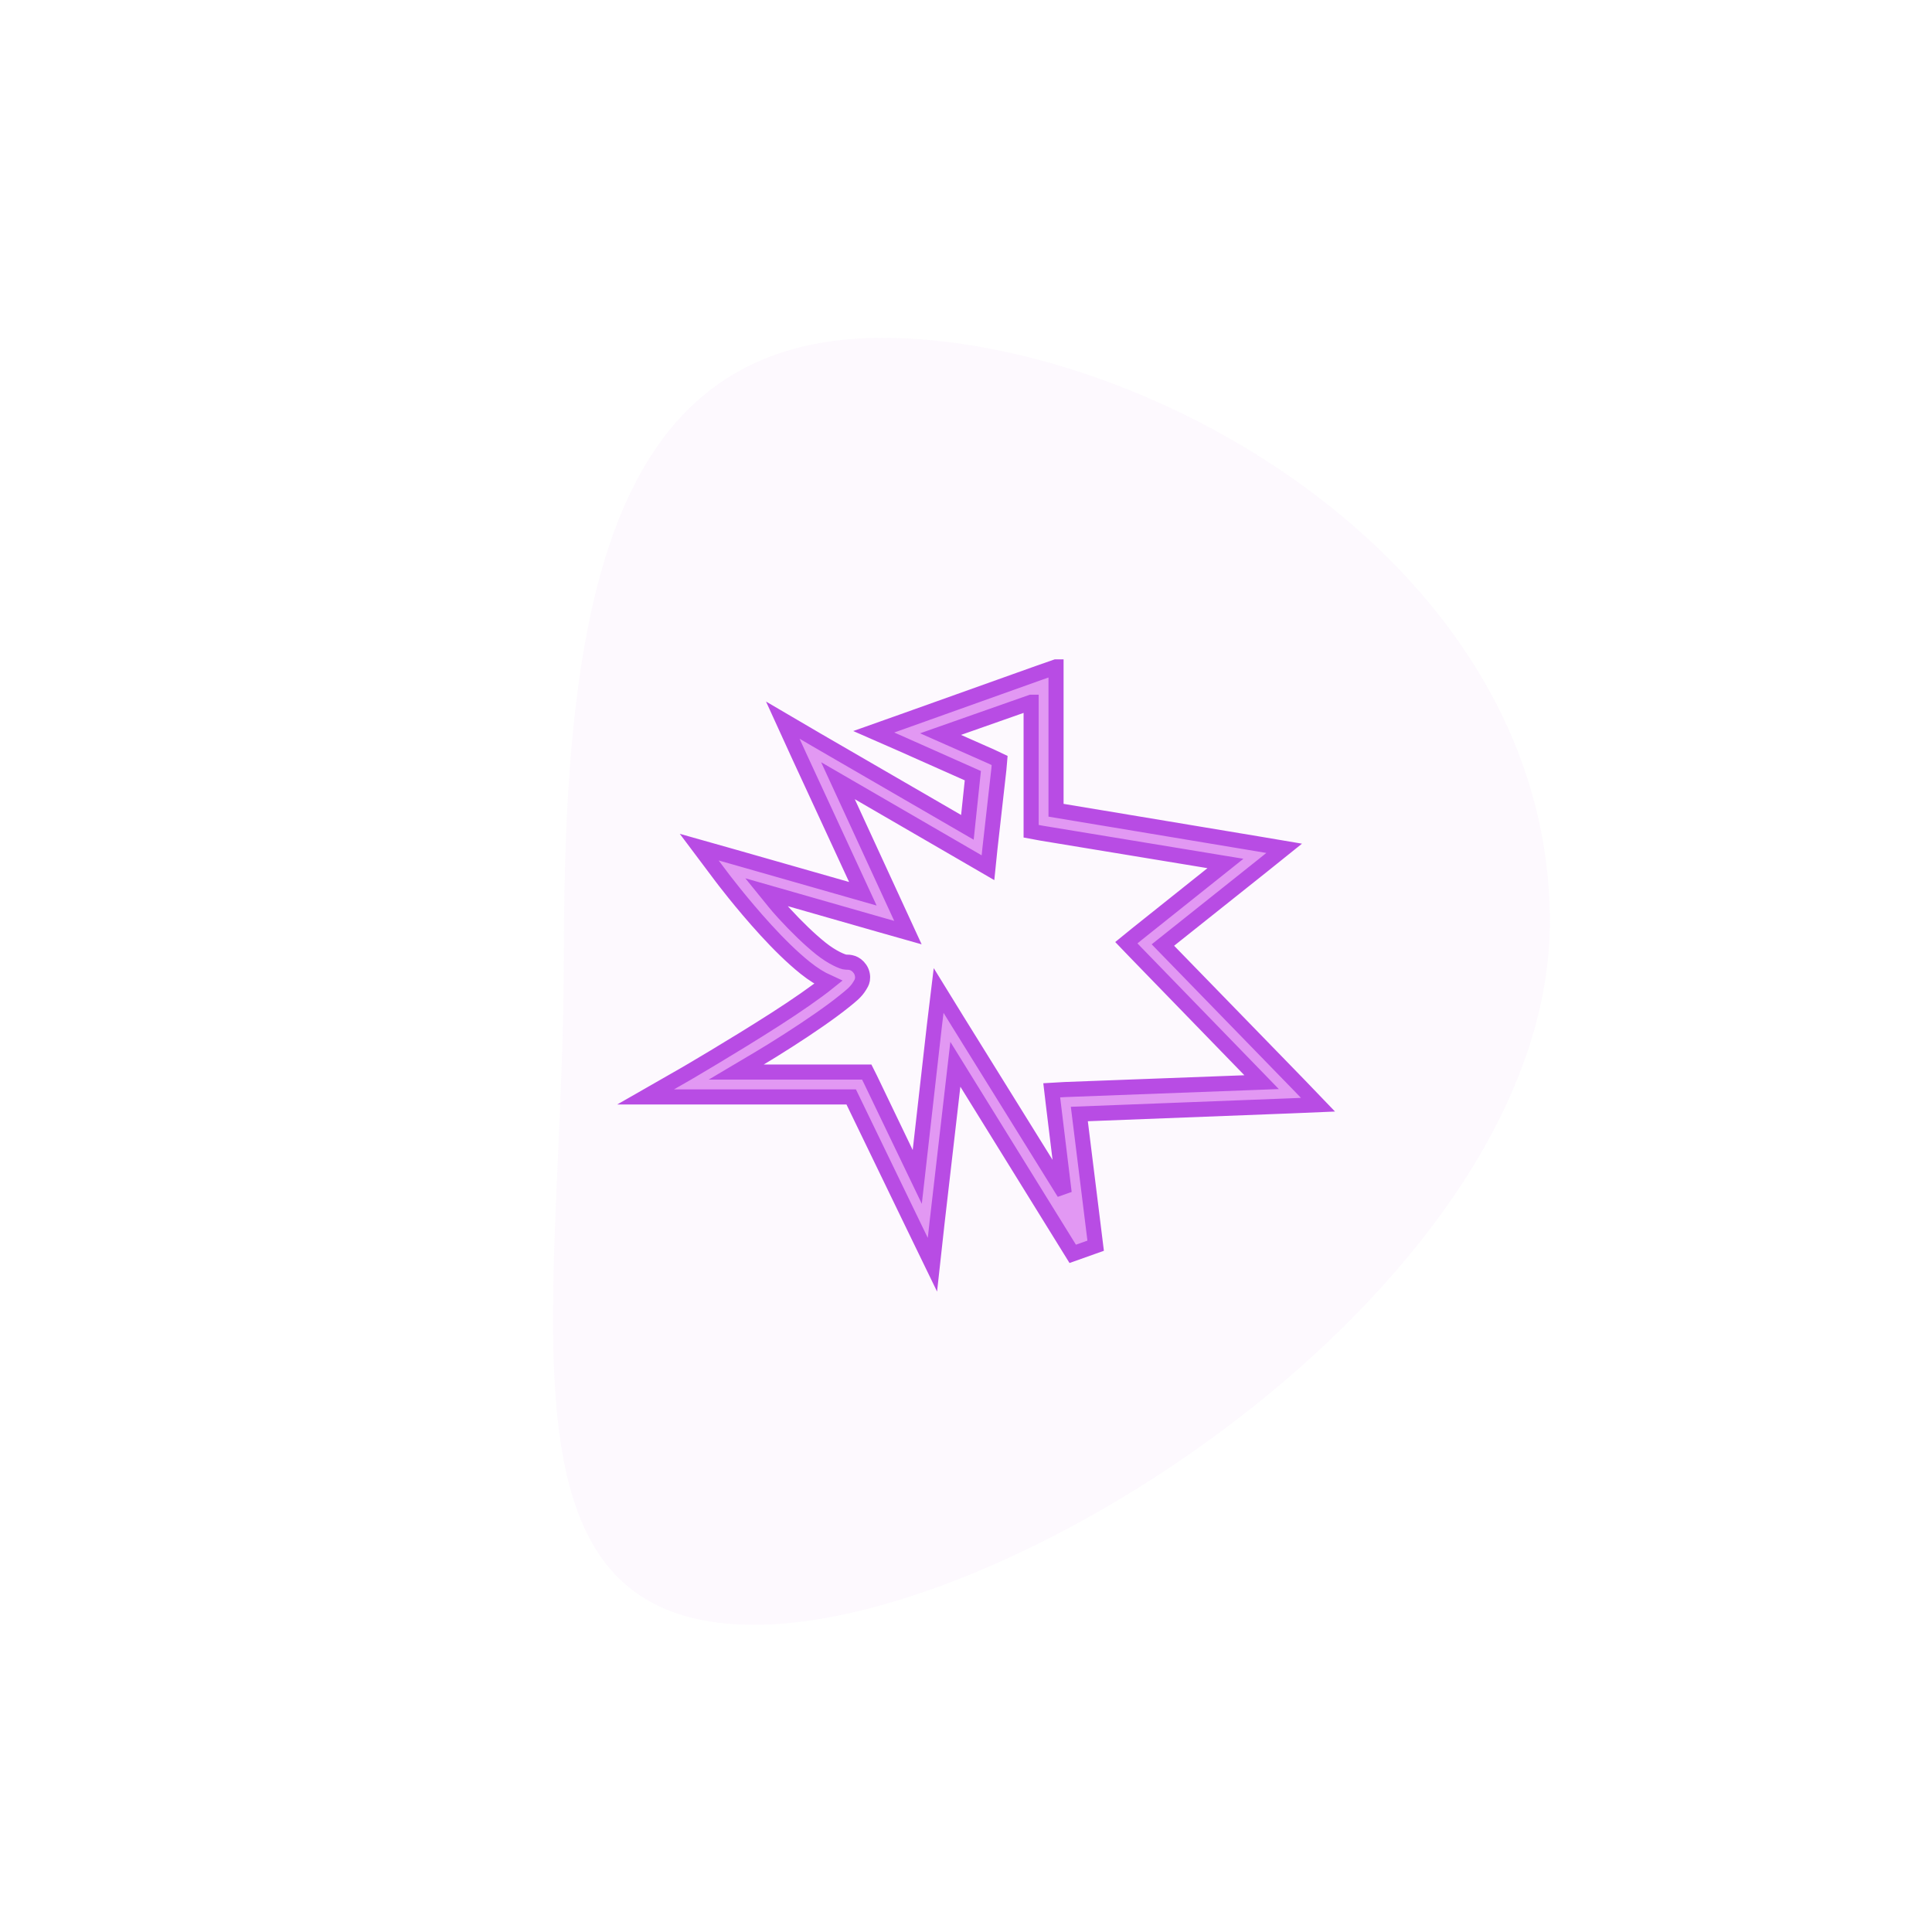 <?xml version="1.0" encoding="UTF-8" standalone="no"?>
<!-- Created with Inkscape (http://www.inkscape.org/) -->

<svg
   xmlns:dc="http://purl.org/dc/elements/1.1/"
   xmlns:cc="http://creativecommons.org/ns#"
   xmlns:rdf="http://www.w3.org/1999/02/22-rdf-syntax-ns#"
   xmlns:svg="http://www.w3.org/2000/svg"
   xmlns="http://www.w3.org/2000/svg"
   xmlns:sodipodi="http://sodipodi.sourceforge.net/DTD/sodipodi-0.dtd"
   xmlns:inkscape="http://www.inkscape.org/namespaces/inkscape"
   width="128"
   height="128"
   id="svg12382"
   version="1.1"
   inkscape:version="0.48.4 r9939"
   sodipodi:docname="tower-2-shot.svg"
   inkscape:export-filename="/home/michal/Obrazy/Projekty/Ubuntu Tower Deffence/towers/tower_2/tower-2-lv-0-sprite.png"
   inkscape:export-xdpi="90"
   inkscape:export-ydpi="90">
  <defs
     id="defs12384">
    <filter
       color-interpolation-filters="sRGB"
       inkscape:collect="always"
       id="filter15581-5"
       x="-0.138"
       width="1.276"
       y="-0.26"
       height="1.519">
      <feGaussianBlur
         inkscape:collect="always"
         stdDeviation="6.027"
         id="feGaussianBlur15583-7" />
    </filter>
  </defs>
  <sodipodi:namedview
     id="base"
     pagecolor="#ffffff"
     bordercolor="#666666"
     borderopacity="1.0"
     inkscape:pageopacity="0.0"
     inkscape:pageshadow="2"
     inkscape:zoom="1"
     inkscape:cx="58.418289"
     inkscape:cy="-73.816204"
     inkscape:document-units="px"
     inkscape:current-layer="layer2"
     showgrid="false"
     fit-margin-top="0"
     fit-margin-left="0"
     fit-margin-right="0"
     fit-margin-bottom="0"
     inkscape:window-width="1855"
     inkscape:window-height="1176"
     inkscape:window-x="65"
     inkscape:window-y="24"
     inkscape:window-maximized="1"
     inkscape:object-nodes="true"
     inkscape:snap-bbox="true"
     inkscape:bbox-paths="true" />
  <g
     inkscape:groupmode="layer"
     id="layer2"
     inkscape:label="back"
     style="display:none"
     transform="translate(-972,374)">
    <rect
       style="color:#000000;fill:#d33781;fill-opacity:1;fill-rule:nonzero;stroke:none;stroke-width:1;marker:none;visibility:visible;display:inline;overflow:visible;enable-background:accumulate"
       id="rect28184"
       width="128"
       height="128"
       x="972"
       y="-374"
       inkscape:export-filename="/home/michal/Obrazy/Projekty/Ubuntu Tower Deffence/towers/tower_2/tower-2-shot.png"
       inkscape:export-xdpi="90"
       inkscape:export-ydpi="90" />
  </g>
  <g
     inkscape:label="Layer 1"
     inkscape:groupmode="layer"
     id="layer1"
     transform="translate(-745.143,264.495)"
     style="display:inline">
    <path
       style="opacity:0.2;color:#000000;fill:#c95ee7;fill-opacity:1;fill-rule:nonzero;stroke:none;stroke-width:1.063px;marker:none;visibility:visible;display:inline;overflow:visible;filter:url(#filter15581-5);enable-background:accumulate"
       d="m 795.385,19.882 c 0,14.991 -18.628,37.05 -47.623,37.05 -28.995,0 -57.377,-29.131 -57.377,-44.121 0,-14.991 25.821,-10.583 54.816,-10.583 28.995,0 50.184,2.664 50.184,17.654 z"
       id="path34086"
       inkscape:connector-curvature="0"
       sodipodi:nodetypes="sssss"
       transform="matrix(0,-0.812,1.194,0,779.845,403.743)" />
    <path
       style="font-size:medium;font-style:normal;font-variant:normal;font-weight:normal;font-stretch:normal;text-indent:0;text-align:start;text-decoration:none;line-height:normal;letter-spacing:normal;word-spacing:normal;text-transform:none;direction:ltr;block-progression:tb;writing-mode:lr-tb;text-anchor:start;baseline-shift:baseline;color:#000000;fill:#e298f3;fill-opacity:1;stroke:#b84ce4;stroke-width:1;stroke-opacity:1;marker:none;visibility:visible;display:inline;overflow:visible;enable-background:accumulate;font-family:Sans;-inkscape-font-specification:Sans"
       d="m 815.106,-220.311 -1.107,0.386 -9.012,3.217 -1.957,0.695 1.88,0.824 4.686,2.085 -0.36,3.423 -9.991,-5.791 -2.24,-1.313 1.081,2.368 4.223,9.136 -8.471,-2.419 -2.369,-0.669 1.468,1.956 c 0,0 1.325,1.768 2.961,3.552 0.818,0.892 1.726,1.797 2.601,2.496 0.51,0.408 1.004,0.719 1.519,0.952 -0.794,0.638 -2.099,1.546 -3.502,2.445 -2.819,1.806 -5.948,3.629 -5.948,3.629 l -2.652,1.518 3.064,0 10.557,0 4.146,8.57 1.236,2.548 0.309,-2.805 1.21,-10.475 7.776,12.559 1.519,-0.54 -1.081,-8.725 13.982,-0.54 1.828,-0.077 -1.262,-1.313 -9.012,-9.265 6.592,-5.25 1.442,-1.158 -1.828,-0.309 -13.286,-2.213 0,-8.313 0,-1.184 z m -1.648,2.342 0,7.85 0,0.695 0.695,0.129 12.179,2.007 -5.871,4.684 -0.695,0.566 0.618,0.643 8.343,8.596 -13.029,0.489 -0.875,0.051 0.103,0.875 0.721,5.919 -7.081,-11.401 -1.236,-2.007 -0.283,2.342 -1.133,10.011 -3.116,-6.486 -0.232,-0.463 -0.515,0 -8.137,0 c 1.18,-0.703 1.819,-1.049 3.476,-2.11 1.431,-0.917 2.782,-1.848 3.682,-2.574 0.45,-0.363 0.777,-0.609 1.03,-1.029 0.063,-0.105 0.148,-0.224 0.18,-0.412 0.033,-0.188 -8.3e-4,-0.47 -0.154,-0.695 -0.307,-0.451 -0.7,-0.463 -0.953,-0.463 -0.171,0 -0.884,-0.29 -1.648,-0.901 -0.764,-0.611 -1.636,-1.461 -2.42,-2.316 -0.649,-0.708 -0.702,-0.827 -1.184,-1.416 l 7.647,2.188 1.725,0.489 -0.747,-1.621 -3.888,-8.442 8.832,5.122 1.107,0.643 0.129,-1.261 0.592,-5.25 0.051,-0.592 -0.541,-0.257 -3.373,-1.493 5.999,-2.11 z"
       id="path34100"
       inkscape:connector-curvature="0" />
  </g>
</svg>
